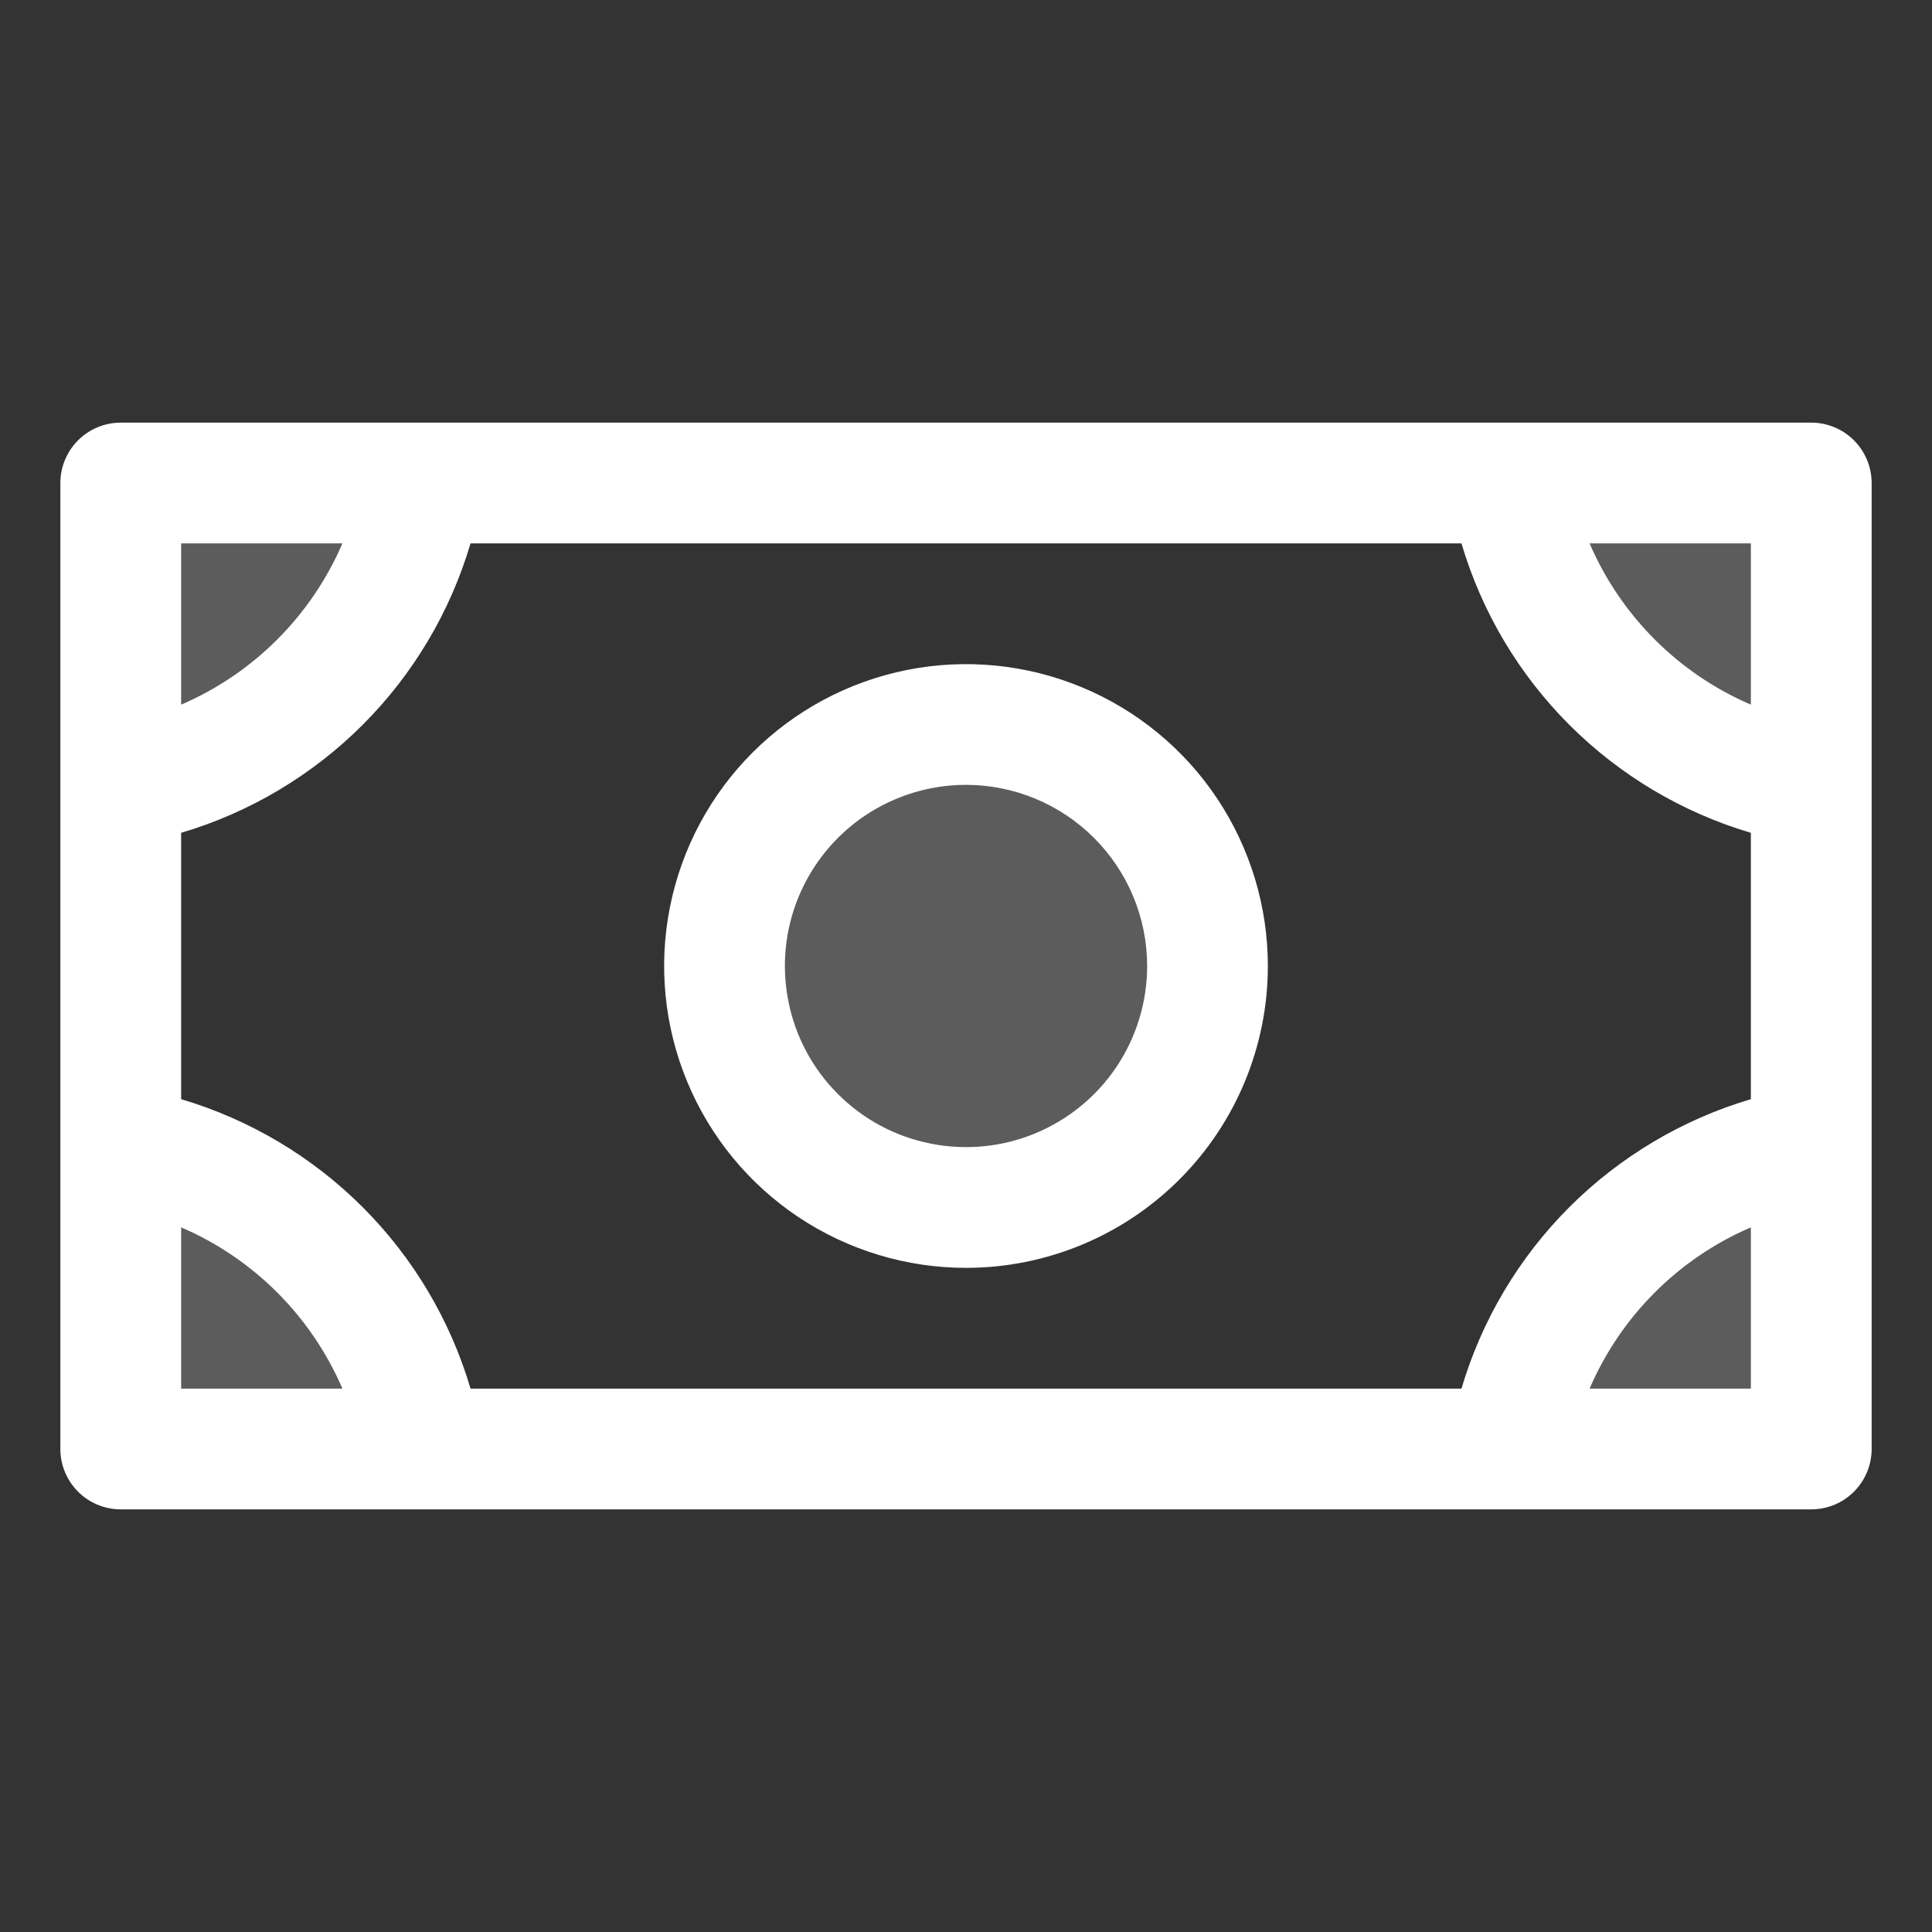 <svg width="29" height="29" viewBox="0 0 29 29" fill="none" xmlns="http://www.w3.org/2000/svg">
<rect x="0" y="0" width="29" height="29" fill="#333333" stroke="none"/>
<path opacity="0.2" d="M18.125 14.5C18.125 13.783 17.912 13.082 17.514 12.486C17.116 11.89 16.55 11.425 15.887 11.151C15.225 10.877 14.496 10.805 13.793 10.945C13.09 11.085 12.444 11.43 11.937 11.937C11.43 12.444 11.085 13.09 10.945 13.793C10.805 14.496 10.877 15.225 11.151 15.887C11.425 16.55 11.89 17.116 12.486 17.514C13.082 17.912 13.783 18.125 14.5 18.125C15.461 18.125 16.383 17.743 17.063 17.063C17.743 16.383 18.125 15.461 18.125 14.5ZM22.656 21.75C22.848 20.618 23.387 19.574 24.199 18.762C25.011 17.95 26.055 17.411 27.188 17.219V21.75H22.656ZM22.656 7.25H27.188V11.781C26.055 11.589 25.011 11.05 24.199 10.238C23.387 9.426 22.848 8.382 22.656 7.25ZM1.812 11.781V7.25H6.344C6.152 8.382 5.613 9.426 4.801 10.238C3.989 11.05 2.945 11.589 1.812 11.781ZM1.812 17.219C2.945 17.411 3.989 17.95 4.801 18.762C5.613 19.574 6.152 20.618 6.344 21.75H1.812V17.219Z" fill="white"/>
<path d="M14.5 19.031C13.604 19.031 12.728 18.765 11.983 18.268C11.237 17.77 10.657 17.062 10.314 16.234C9.971 15.406 9.881 14.495 10.056 13.616C10.231 12.737 10.662 11.93 11.296 11.296C11.93 10.662 12.737 10.231 13.616 10.056C14.495 9.881 15.406 9.971 16.234 10.314C17.062 10.657 17.77 11.237 18.268 11.983C18.765 12.728 19.031 13.604 19.031 14.5C19.031 15.702 18.554 16.854 17.704 17.704C16.854 18.554 15.702 19.031 14.5 19.031ZM14.5 11.781C13.962 11.781 13.437 11.941 12.989 12.239C12.542 12.538 12.194 12.963 11.988 13.46C11.782 13.956 11.729 14.503 11.834 15.03C11.938 15.558 12.197 16.042 12.578 16.422C12.958 16.803 13.442 17.062 13.97 17.166C14.497 17.271 15.044 17.218 15.54 17.012C16.037 16.806 16.462 16.458 16.761 16.011C17.059 15.563 17.219 15.038 17.219 14.5C17.219 13.779 16.932 13.087 16.422 12.578C15.913 12.068 15.221 11.781 14.5 11.781ZM27.188 22.656H1.812C1.572 22.656 1.342 22.561 1.172 22.391C1.002 22.221 0.906 21.99 0.906 21.75V7.25C0.906 7.01 1.002 6.779 1.172 6.609C1.342 6.439 1.572 6.344 1.812 6.344H27.188C27.428 6.344 27.658 6.439 27.828 6.609C27.998 6.779 28.094 7.01 28.094 7.25V21.75C28.094 21.99 27.998 22.221 27.828 22.391C27.658 22.561 27.428 22.656 27.188 22.656ZM2.719 20.844H5.14C4.672 19.757 3.806 18.89 2.719 18.423V20.844ZM2.719 8.156V10.577C3.806 10.11 4.672 9.243 5.14 8.156H2.719ZM26.281 8.156H23.86C24.328 9.243 25.194 10.11 26.281 10.577V8.156ZM26.281 12.501C25.252 12.196 24.316 11.639 23.557 10.881C22.798 10.122 22.241 9.185 21.937 8.156H7.063C6.759 9.185 6.202 10.122 5.443 10.881C4.684 11.639 3.748 12.196 2.719 12.501V16.499C3.748 16.804 4.684 17.361 5.443 18.119C6.202 18.878 6.759 19.815 7.063 20.844H21.937C22.241 19.815 22.798 18.878 23.557 18.119C24.316 17.361 25.252 16.804 26.281 16.499V12.501ZM26.281 18.423C25.194 18.89 24.328 19.757 23.86 20.844H26.281V18.423Z" fill="white"/>
</svg>
